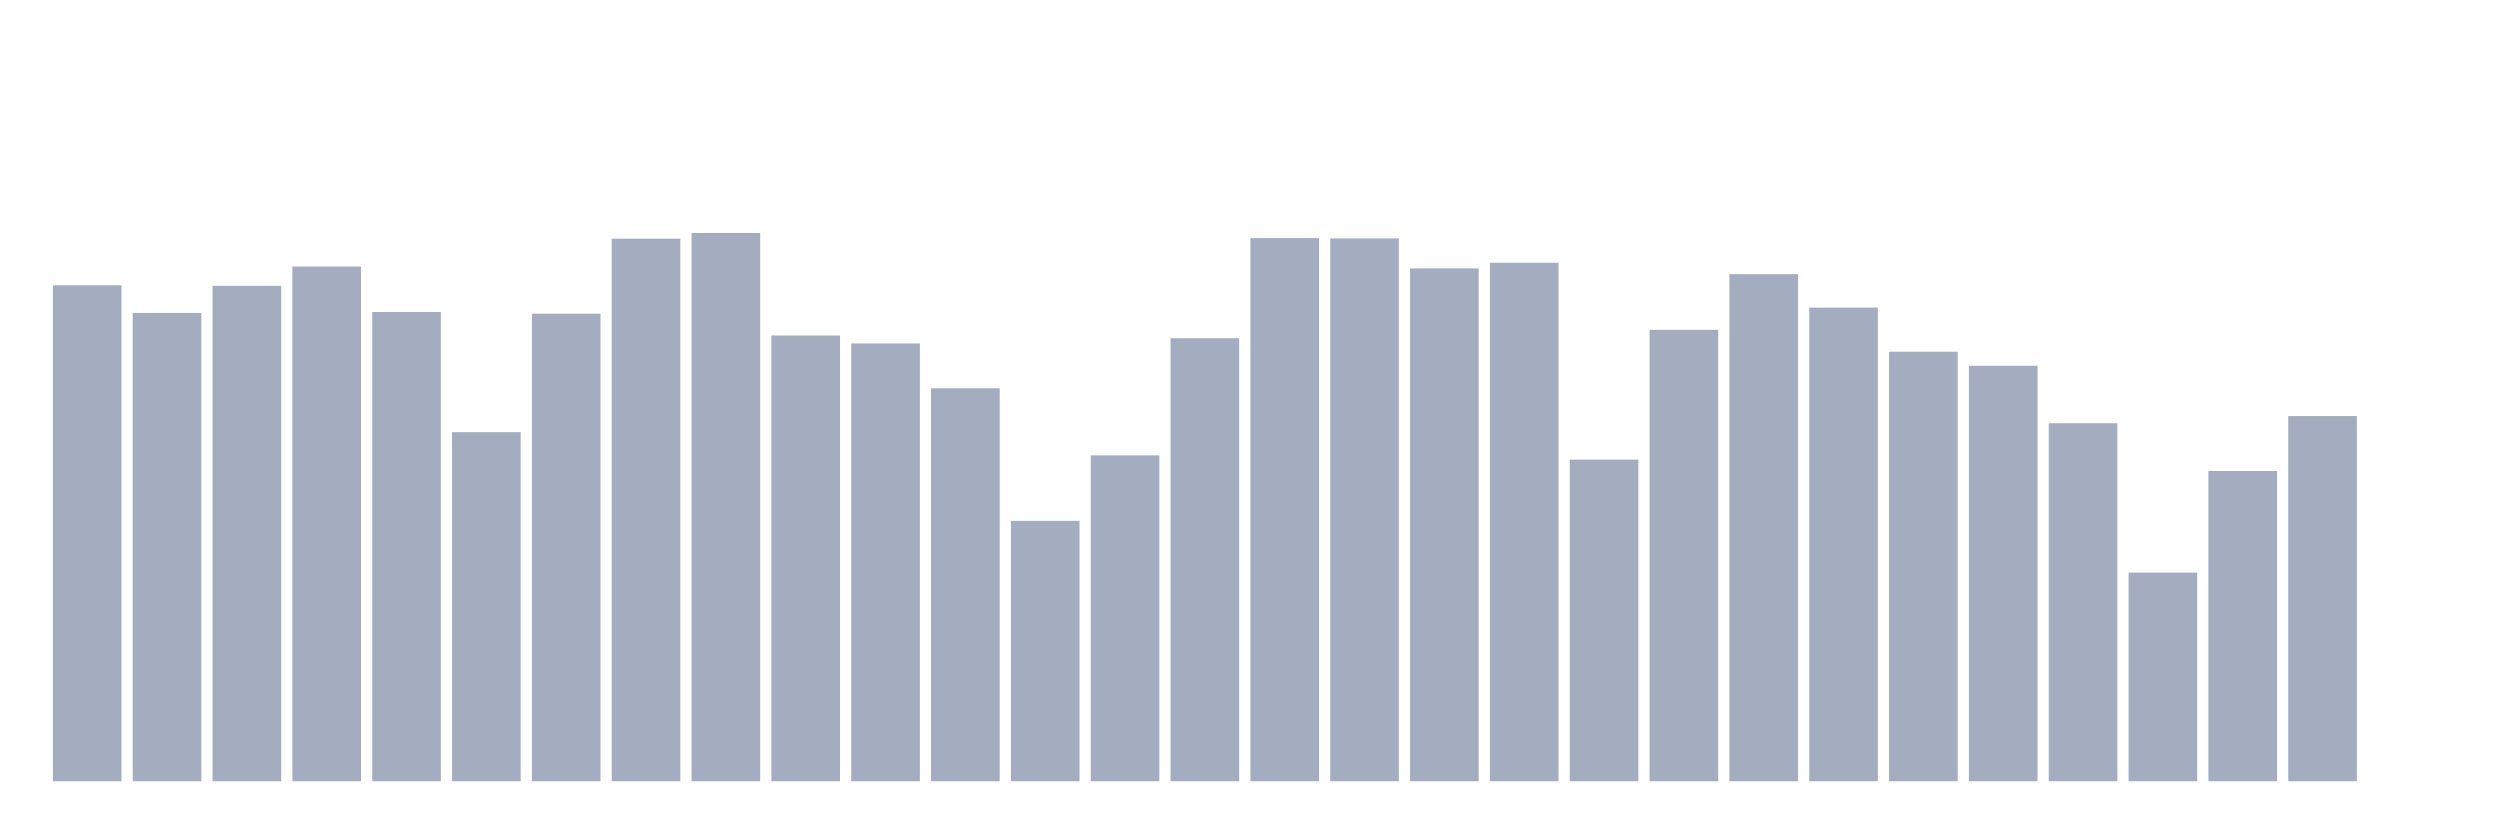 <svg xmlns="http://www.w3.org/2000/svg" viewBox="0 0 480 160"><g transform="translate(10,10)"><rect class="bar" x="0.153" width="13.175" y="44.777" height="95.223" fill="rgb(164,173,192)"></rect><rect class="bar" x="15.482" width="13.175" y="50.082" height="89.918" fill="rgb(164,173,192)"></rect><rect class="bar" x="30.81" width="13.175" y="44.879" height="95.121" fill="rgb(164,173,192)"></rect><rect class="bar" x="46.138" width="13.175" y="41.172" height="98.828" fill="rgb(164,173,192)"></rect><rect class="bar" x="61.466" width="13.175" y="49.903" height="90.097" fill="rgb(164,173,192)"></rect><rect class="bar" x="76.794" width="13.175" y="72.976" height="67.024" fill="rgb(164,173,192)"></rect><rect class="bar" x="92.123" width="13.175" y="50.226" height="89.774" fill="rgb(164,173,192)"></rect><rect class="bar" x="107.451" width="13.175" y="35.825" height="104.175" fill="rgb(164,173,192)"></rect><rect class="bar" x="122.779" width="13.175" y="34.737" height="105.263" fill="rgb(164,173,192)"></rect><rect class="bar" x="138.107" width="13.175" y="54.409" height="85.591" fill="rgb(164,173,192)"></rect><rect class="bar" x="153.436" width="13.175" y="55.939" height="84.061" fill="rgb(164,173,192)"></rect><rect class="bar" x="168.764" width="13.175" y="64.551" height="75.449" fill="rgb(164,173,192)"></rect><rect class="bar" x="184.092" width="13.175" y="90.004" height="49.996" fill="rgb(164,173,192)"></rect><rect class="bar" x="199.42" width="13.175" y="77.43" height="62.57" fill="rgb(164,173,192)"></rect><rect class="bar" x="214.748" width="13.175" y="54.944" height="85.056" fill="rgb(164,173,192)"></rect><rect class="bar" x="230.077" width="13.175" y="35.706" height="104.294" fill="rgb(164,173,192)"></rect><rect class="bar" x="245.405" width="13.175" y="35.774" height="104.226" fill="rgb(164,173,192)"></rect><rect class="bar" x="260.733" width="13.175" y="41.529" height="98.471" fill="rgb(164,173,192)"></rect><rect class="bar" x="276.061" width="13.175" y="40.45" height="99.55" fill="rgb(164,173,192)"></rect><rect class="bar" x="291.39" width="13.175" y="78.255" height="61.745" fill="rgb(164,173,192)"></rect><rect class="bar" x="306.718" width="13.175" y="53.329" height="86.671" fill="rgb(164,173,192)"></rect><rect class="bar" x="322.046" width="13.175" y="42.643" height="97.357" fill="rgb(164,173,192)"></rect><rect class="bar" x="337.374" width="13.175" y="49.062" height="90.938" fill="rgb(164,173,192)"></rect><rect class="bar" x="352.702" width="13.175" y="57.529" height="82.471" fill="rgb(164,173,192)"></rect><rect class="bar" x="368.031" width="13.175" y="60.224" height="79.776" fill="rgb(164,173,192)"></rect><rect class="bar" x="383.359" width="13.175" y="71.258" height="68.742" fill="rgb(164,173,192)"></rect><rect class="bar" x="398.687" width="13.175" y="99.942" height="40.058" fill="rgb(164,173,192)"></rect><rect class="bar" x="414.015" width="13.175" y="80.431" height="59.569" fill="rgb(164,173,192)"></rect><rect class="bar" x="429.344" width="13.175" y="69.881" height="70.119" fill="rgb(164,173,192)"></rect><rect class="bar" x="444.672" width="13.175" y="140" height="0" fill="rgb(164,173,192)"></rect></g></svg>